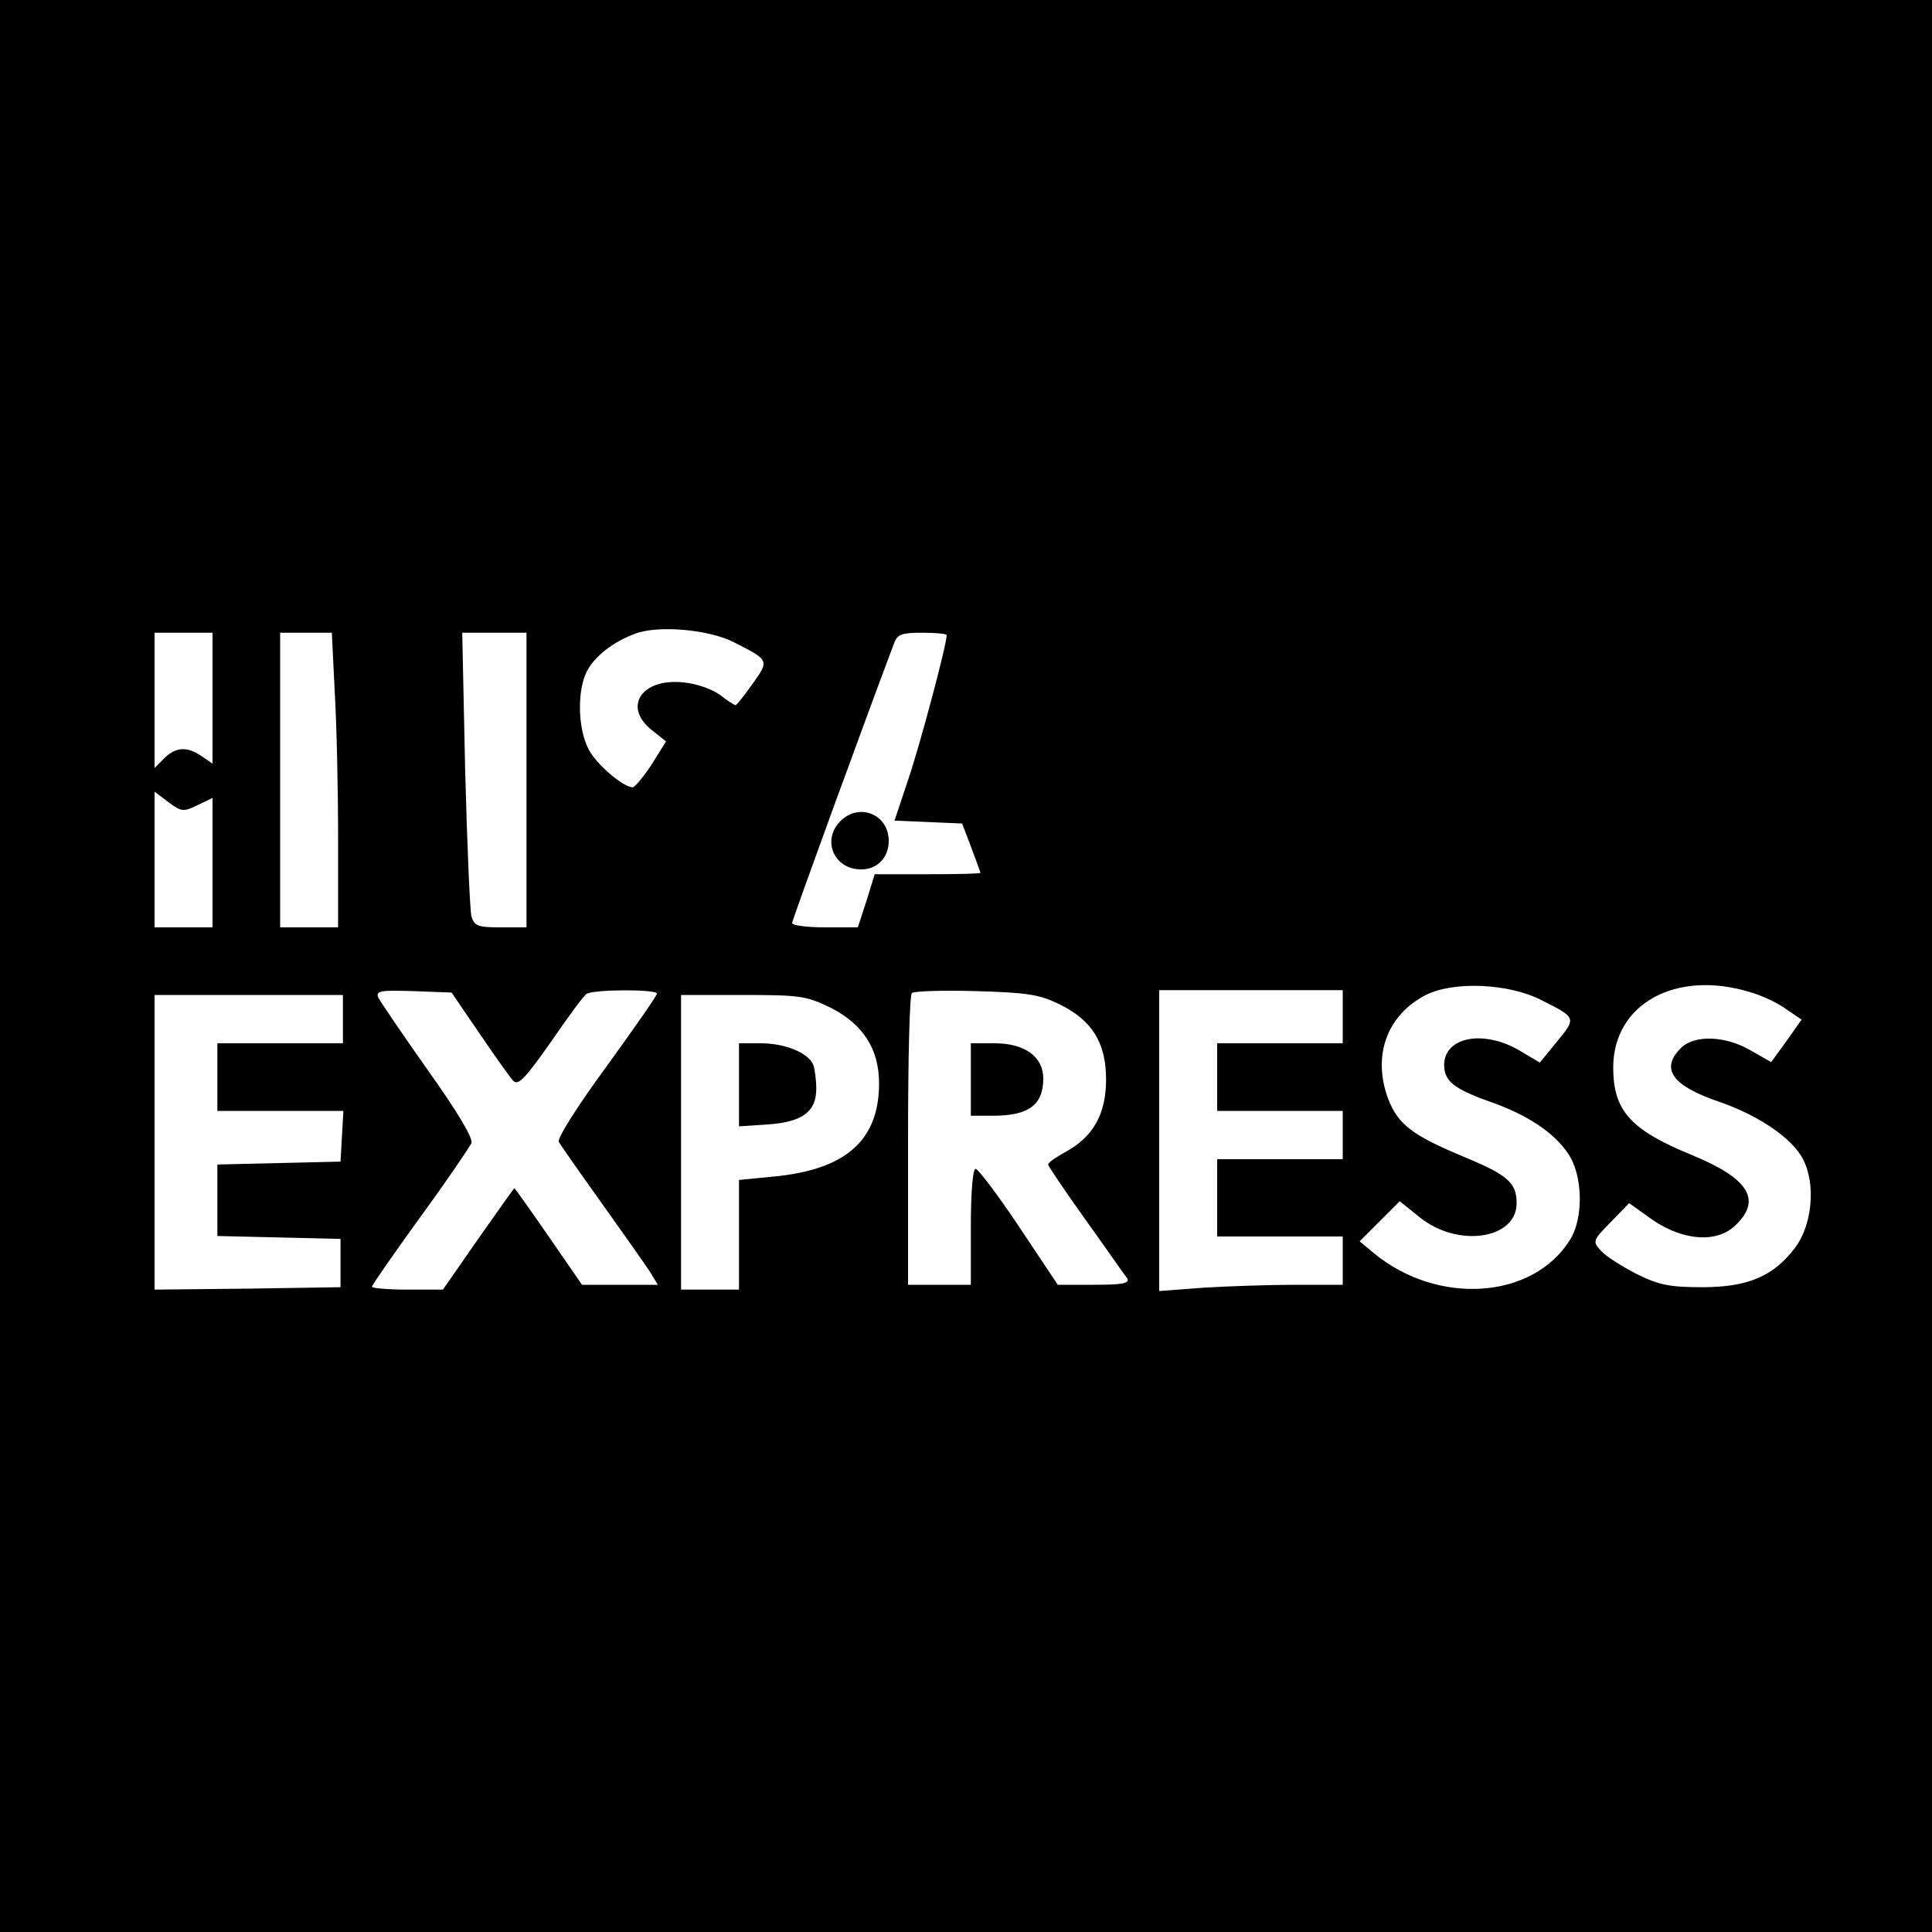 <svg version="1" xmlns="http://www.w3.org/2000/svg" width="533.333" height="533.333" viewBox="0 0 400 400"><path d="M0 200v200h400V0H0v200zm152-67c7.3 3.7 7.3 3.7 3.8 8.6-1.7 2.4-3.3 4.4-3.5 4.4-.2 0-1.7-.9-3.2-2.1-1.6-1.2-5-2.4-7.5-2.6-8.7-1-12.8 5-6.6 9.9l2.9 2.3-3 4.8c-1.7 2.6-3.5 4.7-3.9 4.7-2 0-7.7-4.9-9.2-8-2.2-4.3-2.3-12.1-.3-16 1.6-3.1 5.4-6.1 10-7.8 4.7-1.8 15.3-.9 20.5 1.8zM44 144.6v13.5l-2.2-1.5c-3-2.1-5.4-2-7.8.4l-2 2v-28h12v13.6zm25.3-1.4c.4 6.6.7 20.4.7 30.5V192H58v-61h10.7l.6 12.2zm39.7 18.3V192h-5.4c-4.7 0-5.4-.3-6-2.3-.3-1.2-.9-14.9-1.3-30.5l-.6-28.2H109v30.5zm87-30c0 2-5.5 22.6-7.9 29.7l-2.9 8.7 7 .3 7 .3 1.9 5c1 2.7 1.9 5.1 1.9 5.2 0 .2-4.9.3-10.9.3h-11l-1.7 5.5-1.8 5.5h-6.8c-3.7 0-6.8-.4-6.8-.9 0-.6 14-39 21.1-57.9.7-1.9 1.6-2.2 5.9-2.2 2.7 0 5 .2 5 .5zM40.9 166.7l3.1-1.5V192H32v-28.1l2.9 2.2c2.7 2 3.1 2 6 .6zM319 207c7.4 3.7 7.4 3.7 3.4 8.6l-3.6 4.4-4.2-2.5c-7.5-4.4-15.6-2.8-15.6 3 0 3.3 2 4.9 9.2 7.5 7.9 2.7 13.6 6.5 16.5 10.9 3 4.4 3.2 13.2.4 17.7-7.6 12.4-27.3 13.8-40.6 2.9l-3-2.5 4.1-4.1 4.2-4.2 4.1 3.3c7.9 6.4 20.1 4.6 20.1-2.9 0-4.2-1.8-5.8-10.7-9.5-10.8-4.5-13.8-6.7-15.9-12.1-3.3-8.9-.3-17.3 7.8-21.5 5.8-2.9 17.1-2.4 23.8 1zm43.3-1.6c2.5.7 5.9 2.3 7.6 3.6l3.1 2.1-3.1 4.4-3.2 4.4-4.2-2.4c-5.3-3.1-11.7-3.3-14.5-.5-4.3 4.3-1.8 7.8 7.9 11.1 8.2 2.8 15.2 7.6 17.4 11.9 2.7 5.2 1.9 13.7-1.7 18.4-4.4 5.8-9.7 8.1-19.1 8.1-6.7 0-8.9-.4-13.6-2.7-3.1-1.6-6.4-3.7-7.4-4.8-1.8-2-1.8-2.1 2-6l3.8-3.9 4.9 3.5c6.5 4.4 13.5 4.8 17.3.9 5.3-5.2 2.4-9.6-9.3-14.4-12.7-5.2-16.2-9.2-16.2-18.1 0-13.1 12.9-20.3 28.3-15.6zm-263 8.6c3.2 4.7 6.3 9.1 7 9.8 1 1 2.5-.6 7.7-8 3.5-5.1 6.8-9.6 7.4-10 1.4-1 14.6-1 14.6-.1 0 .5-4.8 7.3-10.5 15.2-5.8 7.9-10.2 14.8-9.8 15.5.3.6 4.3 6.3 8.8 12.6 4.5 6.3 9 12.7 10 14.2l1.7 2.8h-15.7l-6.9-10c-3.8-5.5-7-10-7.1-10-.1 0-3.4 4.7-7.5 10.5L91.7 267h-7.3c-4.1 0-7.4-.3-7.4-.6s4.5-6.8 10-14.4c5.5-7.5 10.2-14.5 10.6-15.3.4-1-2.8-6.4-9-15.1-5.3-7.5-9.9-14.3-10.3-15.1-.5-1.4.5-1.5 7.3-1.3l7.9.3 5.8 8.5zm120-6.1c6.8 3.3 9.7 8 9.7 15.6 0 7.2-2.7 11.9-8.4 15-2 1.1-3.6 2.2-3.6 2.6 0 .3 3.5 5.5 7.8 11.5s8.1 11.5 8.6 12.1c.5 1-1 1.3-6.8 1.3H219l-8-12c-4.4-6.6-8.5-12-9-12-.6 0-1 4.8-1 12v12h-13v-29.8c0-16.4.3-30.2.8-30.6.4-.4 6.3-.6 13.2-.4 10.7.3 13.2.7 17.3 2.7zm58.7 2.6v5.5h-26v14h26v10h-26v16h26v10h-9.8c-5.5 0-14 .3-19 .6l-9.2.7V205h38v5.5zM71 211v5H45v14h26.1l-.3 5.2-.3 5.3-12.7.3-12.8.3v14.8l12.8.3 12.7.3v10l-19.2.3-19.3.2v-61h39v5zm101.1-2.3c6.6 3.4 9.9 8.5 9.9 15.6 0 11.8-6.9 17.9-21.9 19.3l-7.1.7V267h-12v-61h12.8c12 0 13.2.2 18.3 2.7z"/><path d="M174 170c-3.9 3.9-1.4 10 4.3 10 3.3 0 5.7-2.4 5.7-5.9 0-5.5-6.1-8-10-4.1zM201 223.5v7.5h4.6c7.3 0 10.4-2.2 10.4-7.7 0-4.5-3.8-7.3-10.1-7.3H201v7.5zM153 224.6v8.6l6-.4c7.1-.5 10-2.6 10-7.4 0-1.8-.3-4-.6-4.9-1-2.5-5.8-4.5-10.9-4.5H153v8.6z"/></svg>